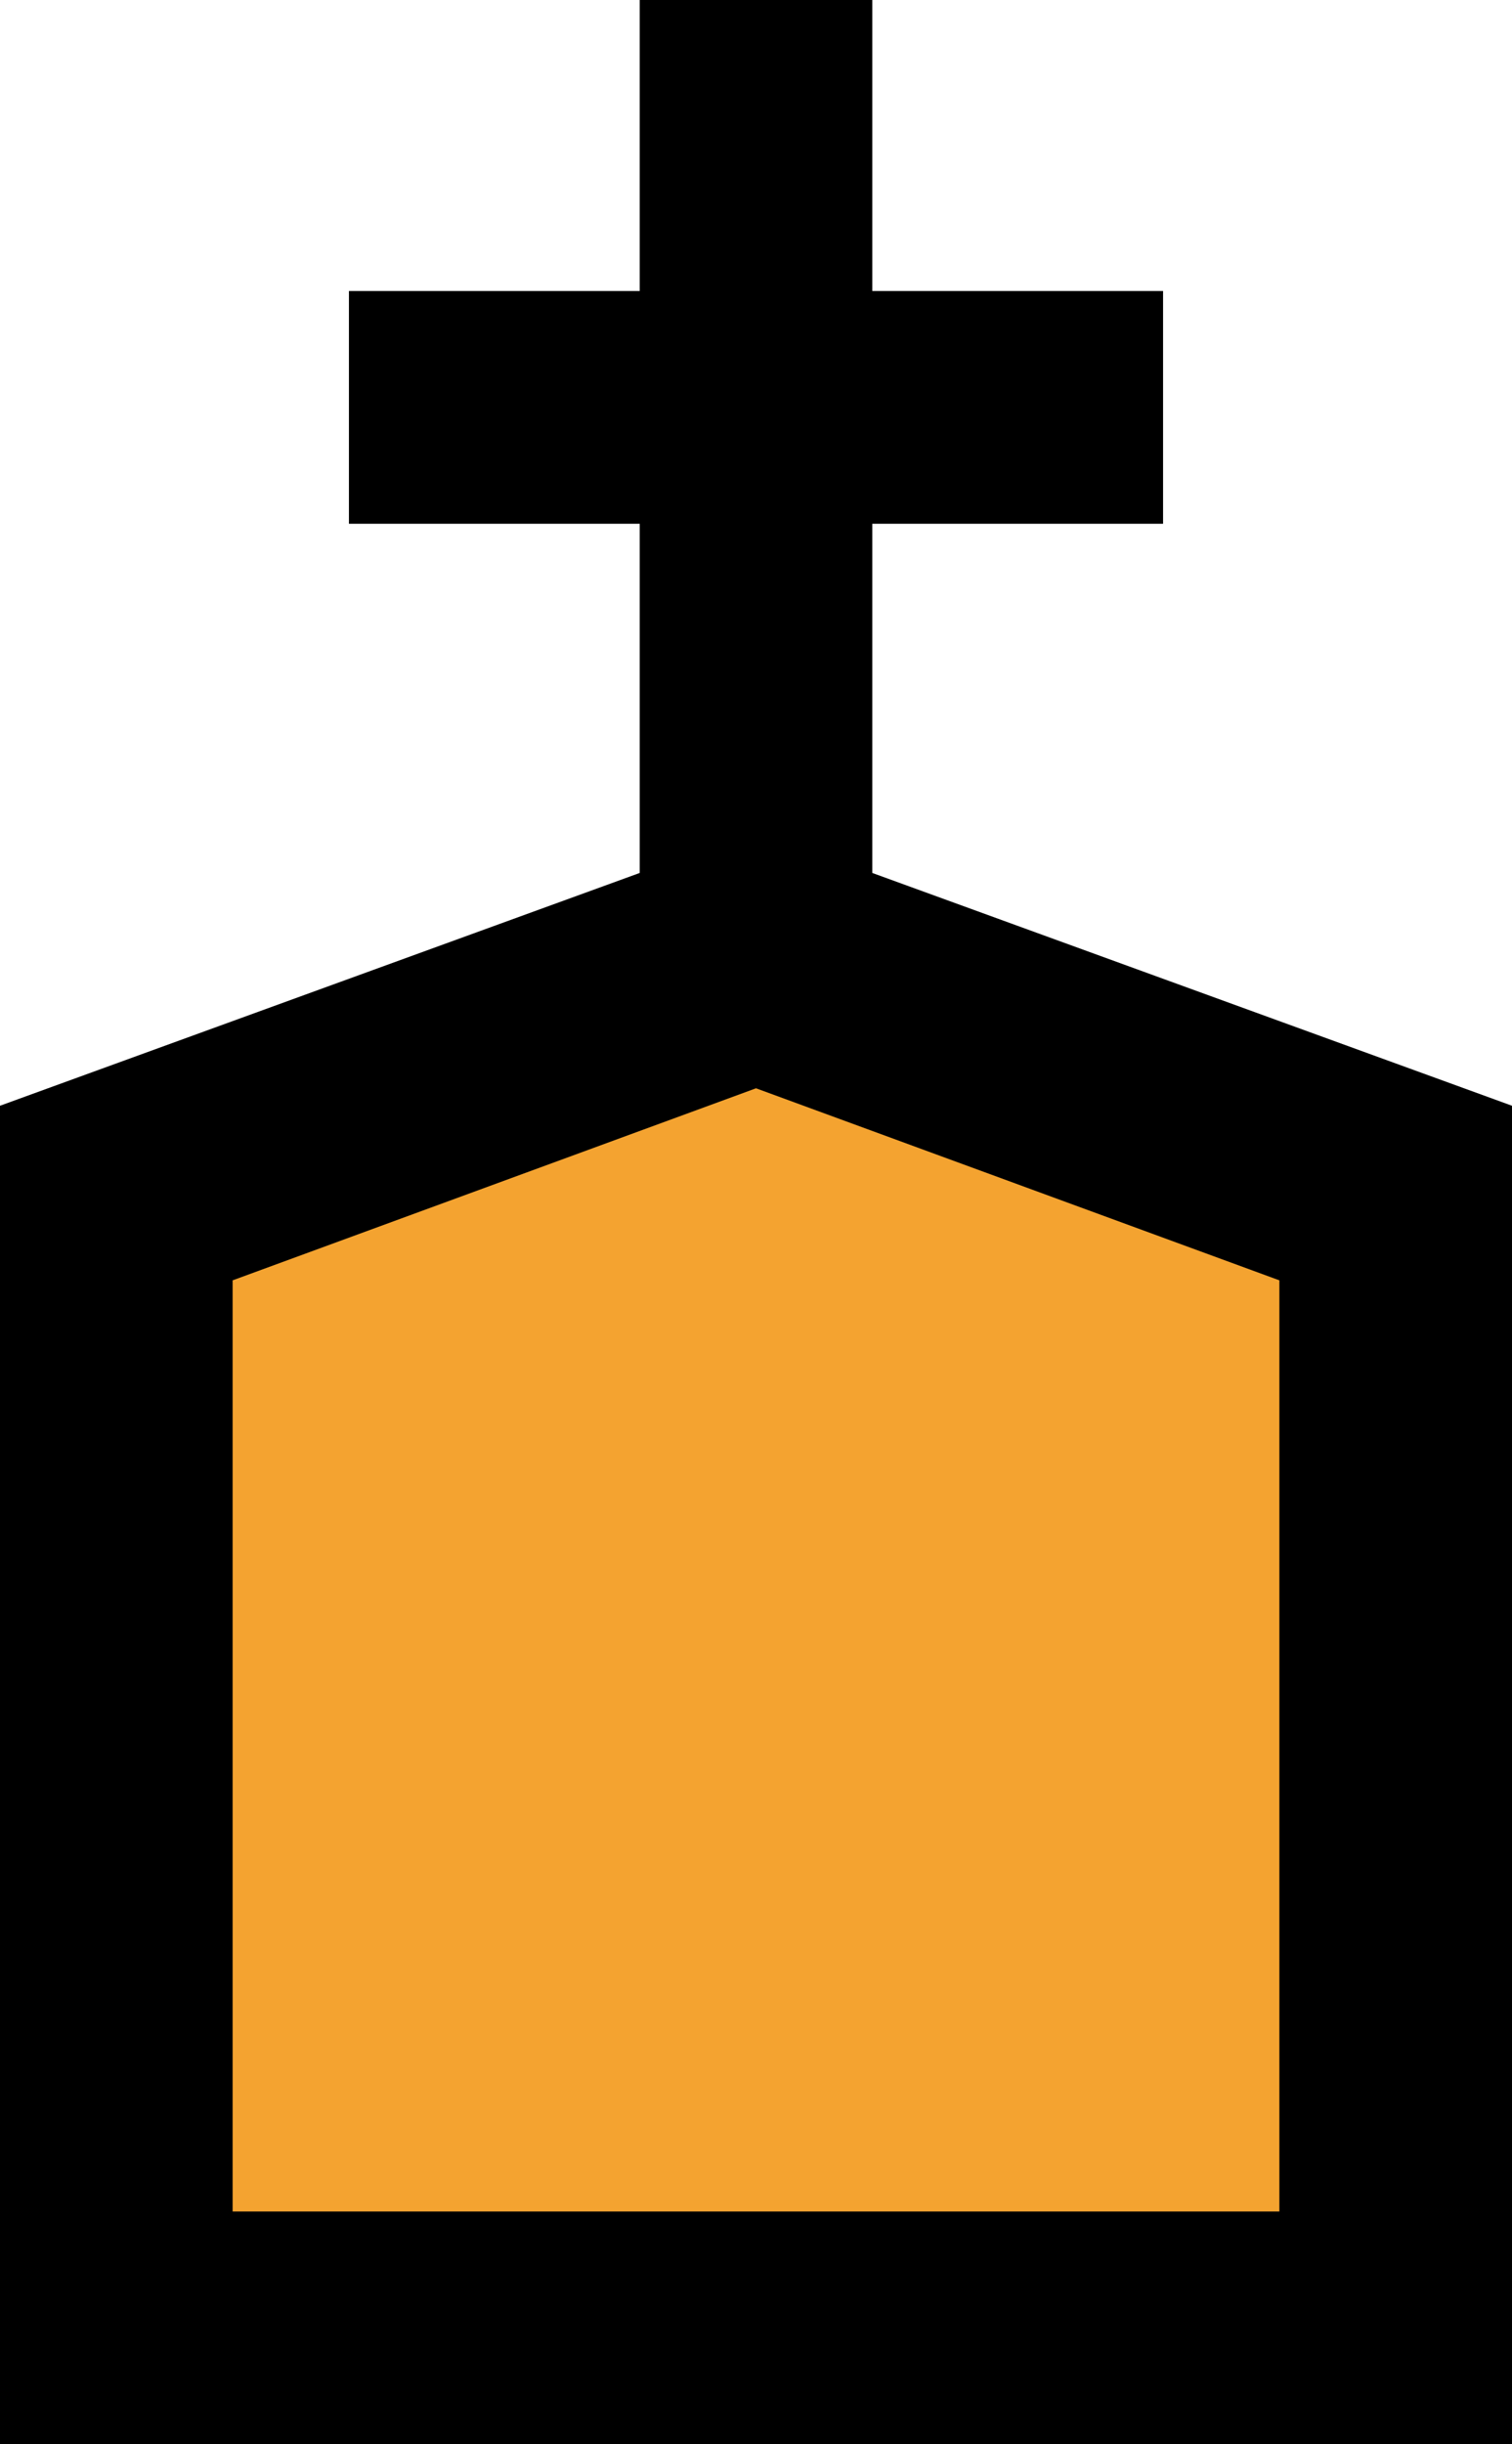 <?xml version="1.0" encoding="utf-8"?>
<!-- Generator: Adobe Illustrator 18.1.1, SVG Export Plug-In . SVG Version: 6.00 Build 0)  -->
<!DOCTYPE svg PUBLIC "-//W3C//DTD SVG 1.1//EN" "http://www.w3.org/Graphics/SVG/1.1/DTD/svg11.dtd">
<svg version="1.1" id="Layer_1" xmlns="http://www.w3.org/2000/svg" xmlns:xlink="http://www.w3.org/1999/xlink" x="0px" y="0px"
	 width="26px" height="42px" viewBox="0 0 26 42" enable-background="new 0 0 26 42" xml:space="preserve">
<path fill-rule="evenodd" clip-rule="evenodd" fill="#F4A330" d="M2,21v19h22V21l-11-5L2,21z"/>
<g>
	<g>
		<path fill-rule="evenodd" clip-rule="evenodd" d="M15,15V9h5V5h-5V0h-4v5H6v4h5v6L0,19v23h26V19L15,15z M22,38H4V22l9-3.3l9,3.3
			V38z"/>
	</g>
</g>
</svg>
